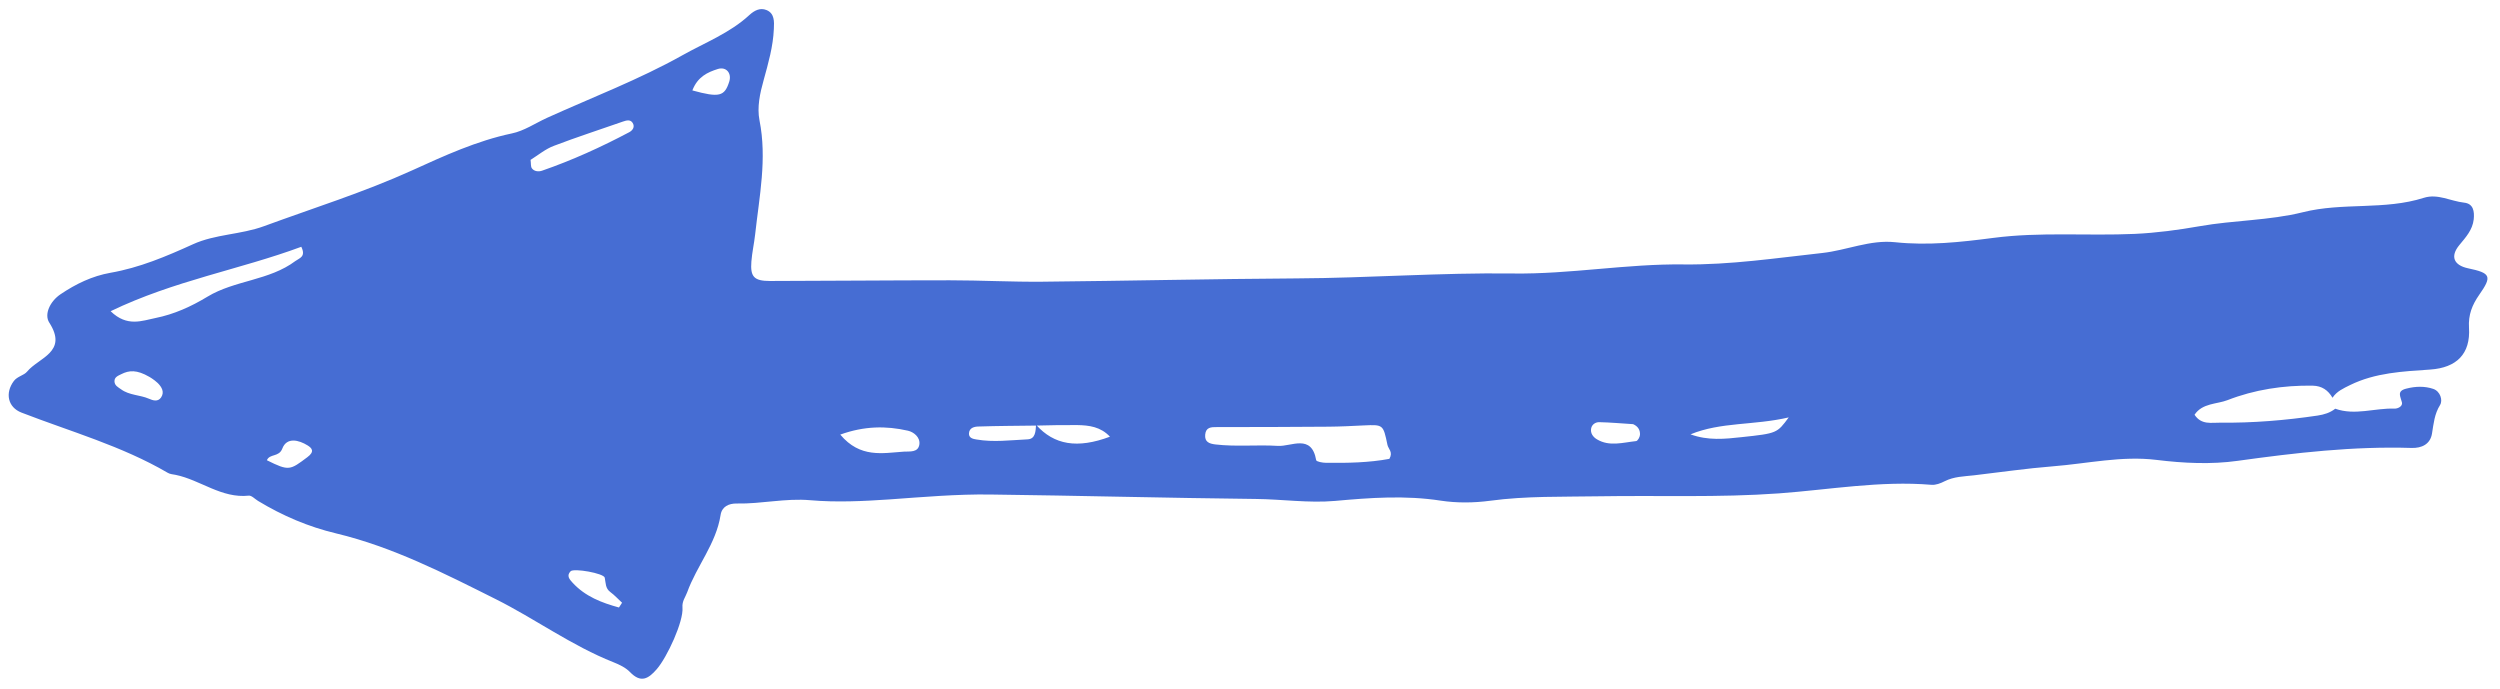 <svg width="185" height="51" viewBox="-139 -107 185 51" fill="none" xmlns="http://www.w3.org/2000/svg">
<path transform="rotate(209)" d="M7.642 83.523C6.112 83.773 5.112 84.993 3.812 85.653C3.592 85.763 3.352 86.103 3.552 86.323C3.862 86.663 4.322 86.863 3.752 87.383C3.242 87.863 2.662 88.203 2.002 88.323C1.462 88.413 0.972 87.933 0.992 87.523C1.032 86.733 0.742 86.093 0.492 85.393C0.212 84.633 0.632 84.063 1.292 83.723C5.142 81.743 8.632 79.243 12.082 76.653C13.672 75.453 15.502 74.553 17.382 73.793C19.782 72.823 21.722 71.073 23.852 69.663C25.482 68.583 27.042 67.393 28.632 66.253C29.232 65.823 29.882 65.463 30.322 64.813C30.502 64.543 30.752 64.243 31.042 64.113C34.512 62.553 37.462 60.143 40.612 58.083C44.352 55.643 48.332 53.643 52.182 51.423C54.502 50.083 56.882 48.853 59.042 47.243C60.012 46.523 61.102 45.903 62.232 45.483C64.732 44.563 66.902 43.143 69.082 41.663C70.682 40.583 72.552 39.883 74.272 38.953C80.032 35.843 85.842 32.823 91.602 29.723C93.802 28.543 95.872 27.143 97.962 25.783C99.602 24.723 101.282 23.683 103.052 22.893C104.742 22.143 106.082 20.893 107.692 20.043C108.222 19.763 108.552 19.303 108.332 18.713C107.592 16.693 108.052 14.563 107.722 12.513C107.662 12.123 107.742 11.753 107.482 11.363C106.902 10.503 106.692 7.593 106.932 6.453C107.132 5.493 107.472 4.963 108.572 5.303C109.002 5.433 109.512 5.403 109.982 5.343C113.282 4.913 116.592 5.343 119.882 5.203C124.132 5.023 128.412 4.883 132.552 3.733C134.592 3.163 136.662 2.953 138.772 3.033C139.042 3.043 139.392 3.163 139.562 3.043C141.222 1.873 143.252 2.323 145.042 1.763C145.232 1.703 145.432 1.603 145.632 1.613C149.572 1.703 153.392 0.793 157.252 0.263C158.332 0.113 159.032 0.933 158.882 2.033C158.822 2.463 158.432 2.753 158.362 3.113C158.122 4.433 156.392 5.853 158.682 7.083C159.322 7.423 159.402 8.483 158.972 9.323C158.352 10.543 157.572 11.643 156.512 12.503C154.812 13.873 153.482 15.573 152.192 17.313C151.112 18.773 149.442 19.643 148.242 21.033C145.692 23.983 143.002 26.803 140.662 29.953C139.112 32.043 137.542 34.183 135.532 35.923C134.832 36.523 134.382 37.423 133.822 38.183C131.622 41.143 129.232 43.973 127.302 47.093C126.302 48.713 125.022 50.243 124.412 52.093C124.242 52.603 123.972 52.983 123.482 53.043C122.832 53.123 122.562 52.573 122.322 52.083C121.742 50.923 121.452 49.663 121.152 48.423C120.912 47.413 120.612 46.413 119.972 45.653C118.092 43.433 117.252 40.713 116.162 38.113C115.902 37.493 115.712 36.833 115.432 36.223C114.962 35.193 114.562 35.063 113.532 35.633C109.652 37.793 105.792 39.983 101.912 42.133C99.912 43.243 97.842 44.243 95.852 45.373C90.402 48.463 85.002 51.623 79.542 54.693C74.892 57.303 70.422 60.243 65.732 62.763C61.982 64.773 58.712 67.483 54.992 69.483C51.952 71.123 49.222 73.223 46.422 75.203C44.952 76.243 43.812 77.783 42.112 78.503C39.842 79.463 37.862 80.863 35.912 82.303C33.082 84.393 29.872 85.813 26.892 87.643C25.512 88.493 24.212 89.463 22.962 90.473C20.962 92.093 18.662 93.333 16.792 95.073C14.562 97.163 11.572 98.123 9.472 100.353C8.732 101.133 7.622 101.093 6.692 101.483C6.052 101.753 5.702 101.283 5.472 100.743C5.172 100.013 5.342 99.313 5.482 98.563C5.682 97.493 5.112 97.063 4.092 97.373C2.442 97.883 2.232 97.733 2.412 96.053C2.502 95.153 2.412 94.383 1.892 93.563C0.842 91.923 1.262 90.523 2.902 89.463C4.602 88.363 6.342 87.293 7.532 85.583C7.842 85.133 8.172 84.703 8.212 84.133C8.772 84.463 9.322 84.523 9.932 84.203C11.842 83.183 13.562 81.853 14.922 80.213C15.452 79.573 16.452 79.123 16.532 78.083C15.712 77.653 15.152 78.193 14.602 78.483C12.472 79.633 10.462 80.973 8.542 82.443C8.152 82.743 7.832 83.073 7.642 83.523ZM91.152 35.873C89.262 35.213 87.612 35.793 85.942 37.753C86.902 38.063 87.702 37.743 88.472 37.333C89.362 36.853 90.232 36.343 91.102 35.833C92.342 35.123 93.582 34.433 94.802 33.703C95.082 33.543 95.372 33.283 95.182 32.903C95.032 32.603 94.722 32.693 94.482 32.783C93.272 33.203 92.252 33.963 91.182 34.623C90.672 34.933 90.952 35.443 91.152 35.873ZM67.062 46.343C67.052 46.933 67.492 46.943 67.692 47.183C68.692 48.343 68.692 48.343 69.912 47.593C70.652 47.133 71.392 46.673 72.152 46.243C74.552 44.893 76.952 43.543 79.362 42.213C79.752 42.003 80.072 41.803 79.852 41.303C79.632 40.803 79.262 40.863 78.842 41.033C77.402 41.623 76.132 42.523 74.742 43.183C73.852 43.603 73.012 45.193 71.752 43.633C71.682 43.543 71.242 43.693 71.022 43.813C69.612 44.573 68.232 45.373 67.062 46.343ZM155.122 10.023C153.472 9.573 152.742 10.543 151.972 11.193C150.912 12.093 150.082 13.203 149.372 14.443C148.202 16.483 145.952 17.693 144.962 19.903C144.802 20.243 144.422 20.563 145.092 21.033C148.252 17.353 152.112 14.283 155.122 10.023ZM133.372 34.883C133.212 34.673 133.132 34.453 132.982 34.383C132.722 34.263 132.422 34.393 132.242 34.593C130.662 36.353 129.262 38.243 127.972 40.223C127.822 40.463 127.792 40.763 128.082 40.933C128.362 41.093 128.572 40.893 128.762 40.683C129.962 39.333 131.202 38.013 132.362 36.633C132.792 36.133 133.042 35.483 133.372 34.883ZM103.472 28.213C101.332 27.393 100.072 28.533 98.742 29.393C98.382 29.623 97.772 29.833 98.002 30.423C98.202 30.923 98.822 31.013 99.232 30.893C100.822 30.433 102.232 29.633 103.472 28.213ZM48.452 58.733C47.092 58.943 46.062 59.663 45.032 60.393C42.882 61.903 42.892 61.913 42.702 63.353C44.672 61.573 46.922 60.643 48.452 58.733ZM52.532 57.333C53.262 56.983 54.042 56.643 54.802 56.243C55.022 56.123 55.182 55.863 55.102 55.573C54.992 55.203 54.652 55.063 54.332 55.053C53.252 55.013 52.532 55.783 51.732 56.343C51.632 56.413 51.632 56.733 51.702 56.883C51.842 57.183 52.112 57.373 52.532 57.333ZM150.262 7.163C151.342 7.183 151.812 6.863 152.172 6.333C152.322 6.113 152.522 5.893 152.352 5.613C152.192 5.353 151.912 5.373 151.652 5.343C150.892 5.243 150.232 5.663 149.502 5.733C149.182 5.763 148.802 5.833 148.762 6.253C148.722 6.743 149.112 6.953 149.492 7.063C149.872 7.163 150.282 7.163 150.262 7.163ZM111.592 9.083C111.582 9.223 111.572 9.363 111.562 9.503C111.942 9.593 112.312 9.723 112.702 9.773C113.172 9.833 113.322 10.203 113.582 10.503C113.802 10.753 115.932 10.023 116.022 9.693C116.142 9.253 115.812 9.133 115.482 9.023C114.162 8.583 112.872 8.773 111.592 9.083ZM125.392 45.183C123.372 45.673 123.092 45.953 123.322 47.083C123.452 47.713 124.062 47.953 124.512 47.483C125.062 46.903 125.542 46.253 125.392 45.183ZM139.662 5.983C137.832 6.063 137.812 6.163 137.152 7.633C136.862 8.273 137.182 8.383 137.552 8.403C138.332 8.443 139.212 8.203 139.082 7.293C138.982 6.603 139.722 6.523 139.662 5.983Z" fill="#466DD3"/>
</svg>
